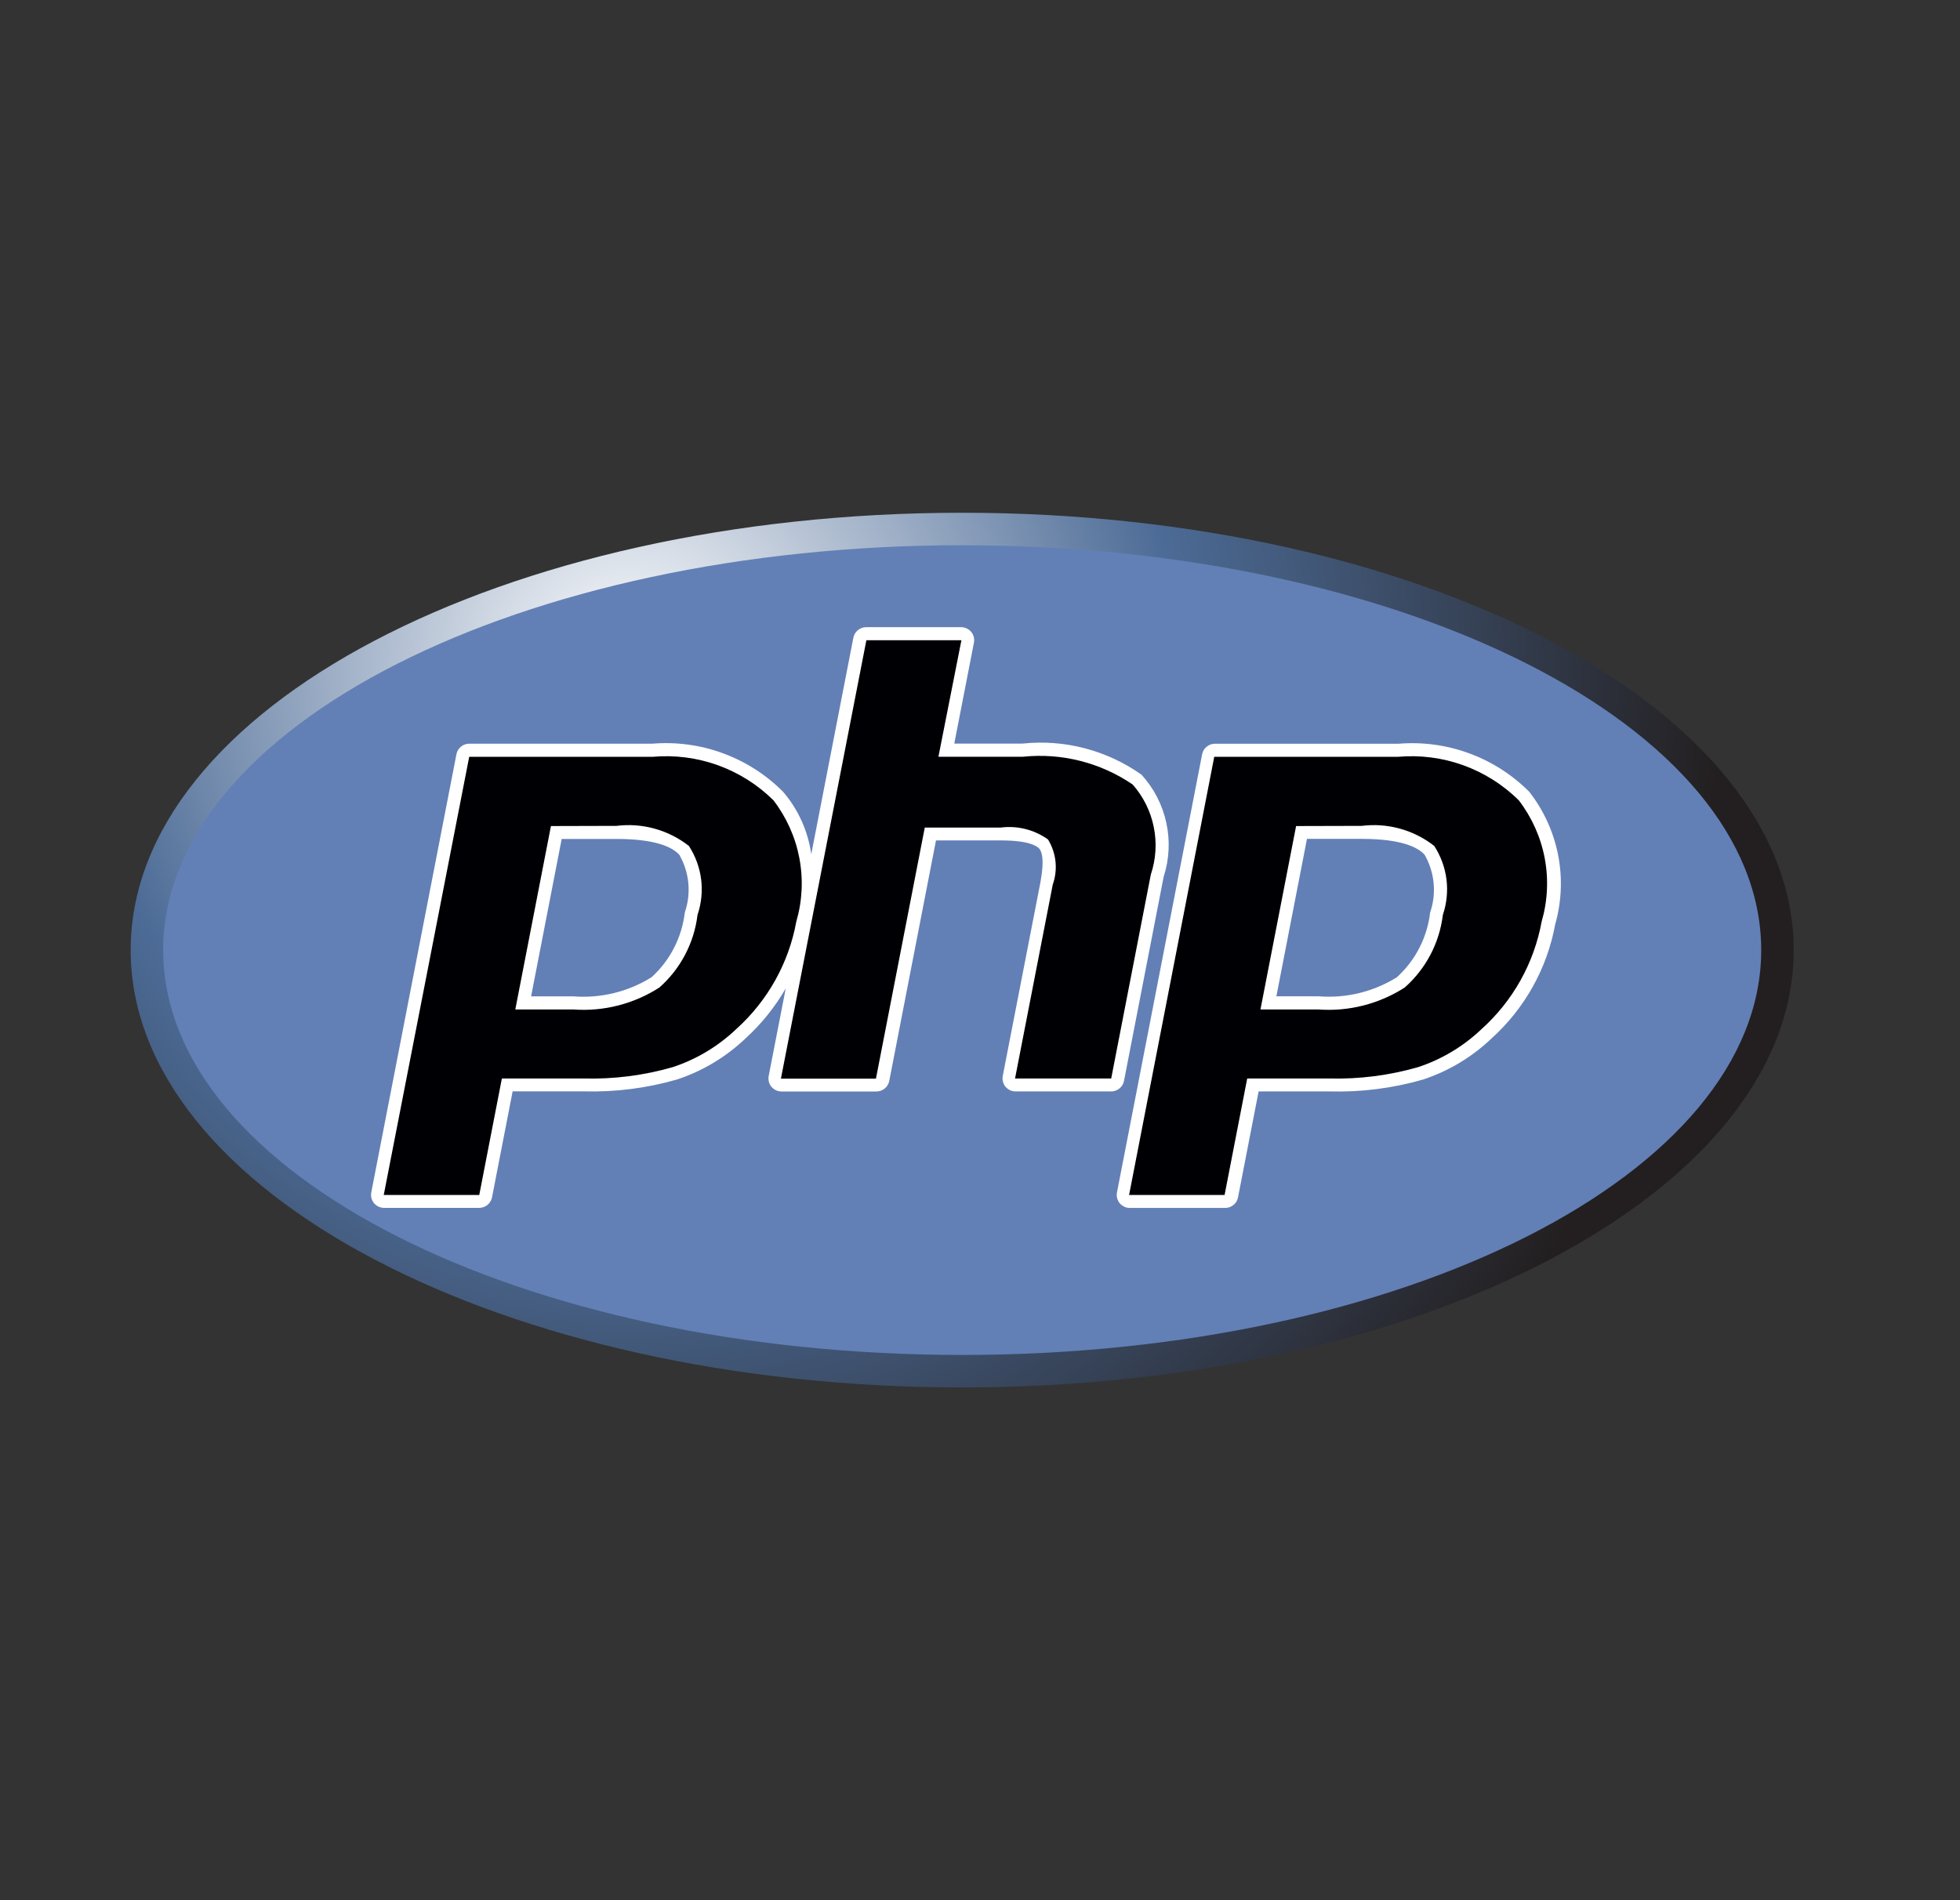 <svg width="33" height="32" viewBox="0 0 33 32" fill="none" xmlns="http://www.w3.org/2000/svg">
<rect x="0" y="0" width="33" height="32" fill="#333333" stroke="none"/>
<path d="M16.2 23.365C23.932 23.365 30.2 20.068 30.2 16C30.2 11.932 23.932 8.635 16.2 8.635C8.468 8.635 2.2 11.932 2.2 16C2.2 20.068 8.468 23.365 16.2 23.365Z" fill="url(#paint0_radial_3_21)"/>
<path d="M16.2 22.818C23.63 22.818 29.653 19.765 29.653 16C29.653 12.235 23.63 9.182 16.2 9.182C8.77 9.182 2.747 12.235 2.747 16C2.747 19.765 8.77 22.818 16.2 22.818Z" fill="#6280B6"/>
<path d="M18.925 18.2L19.592 14.766C19.687 14.472 19.703 14.158 19.637 13.856C19.572 13.555 19.428 13.275 19.22 13.047C18.639 12.635 17.928 12.448 17.22 12.522H16.067L16.398 10.822C16.404 10.79 16.403 10.758 16.395 10.726C16.387 10.695 16.372 10.666 16.352 10.641C16.331 10.617 16.305 10.597 16.276 10.583C16.247 10.569 16.215 10.562 16.183 10.562H14.583C14.532 10.562 14.483 10.58 14.444 10.612C14.405 10.644 14.378 10.689 14.368 10.739L13.659 14.385C13.604 13.995 13.439 13.629 13.182 13.331C12.896 13.045 12.551 12.824 12.171 12.685C11.791 12.545 11.385 12.491 10.982 12.524H7.9C7.849 12.524 7.8 12.542 7.761 12.574C7.722 12.606 7.695 12.651 7.685 12.701L6.251 20.081C6.245 20.113 6.246 20.145 6.254 20.177C6.262 20.208 6.277 20.237 6.297 20.262C6.318 20.286 6.344 20.306 6.373 20.32C6.402 20.334 6.434 20.341 6.466 20.341H8.069C8.12 20.341 8.169 20.323 8.208 20.291C8.247 20.259 8.274 20.214 8.284 20.164L8.631 18.379H9.831C10.361 18.393 10.89 18.326 11.399 18.179C11.828 18.037 12.221 17.802 12.549 17.49C12.818 17.245 13.047 16.961 13.229 16.646L12.942 18.121C12.936 18.153 12.937 18.185 12.945 18.216C12.953 18.248 12.968 18.277 12.988 18.302C13.009 18.326 13.035 18.346 13.064 18.36C13.093 18.374 13.125 18.381 13.157 18.381H14.757C14.808 18.381 14.857 18.363 14.896 18.331C14.935 18.299 14.962 18.254 14.972 18.204L15.759 14.153H16.853C17.319 14.153 17.453 14.246 17.493 14.286C17.533 14.326 17.593 14.451 17.518 14.855L16.883 18.12C16.877 18.152 16.878 18.184 16.886 18.215C16.894 18.247 16.909 18.276 16.929 18.301C16.95 18.325 16.976 18.345 17.005 18.359C17.034 18.373 17.066 18.38 17.098 18.38H18.718C18.768 18.378 18.816 18.359 18.853 18.326C18.891 18.294 18.916 18.249 18.925 18.2ZM11.53 15.366C11.481 15.786 11.282 16.174 10.969 16.458C10.576 16.702 10.115 16.815 9.654 16.779H8.942L9.457 14.128H10.378C11.055 14.128 11.327 14.273 11.437 14.394C11.521 14.54 11.573 14.702 11.589 14.87C11.605 15.038 11.585 15.207 11.53 15.366ZM25.746 13.332C25.46 13.046 25.115 12.825 24.735 12.686C24.355 12.546 23.949 12.492 23.546 12.525H20.455C20.404 12.525 20.355 12.543 20.316 12.575C20.276 12.607 20.25 12.652 20.24 12.702L18.806 20.082C18.8 20.114 18.801 20.146 18.809 20.177C18.817 20.209 18.832 20.238 18.852 20.263C18.873 20.287 18.899 20.307 18.928 20.321C18.957 20.335 18.989 20.342 19.021 20.342H20.629C20.68 20.342 20.729 20.324 20.768 20.292C20.808 20.26 20.834 20.215 20.844 20.165L21.191 18.38H22.391C22.921 18.394 23.45 18.327 23.959 18.18C24.388 18.038 24.781 17.803 25.109 17.491C25.671 16.985 26.049 16.308 26.185 15.564C26.293 15.184 26.309 14.783 26.233 14.396C26.156 14.008 25.99 13.643 25.746 13.332ZM24.079 15.366C24.03 15.786 23.831 16.174 23.518 16.458C23.124 16.703 22.662 16.815 22.2 16.778H21.49L22.005 14.127H22.926C23.603 14.127 23.875 14.272 23.985 14.393C24.069 14.539 24.121 14.701 24.137 14.869C24.154 15.037 24.134 15.207 24.079 15.366Z" fill="white"/>
<path d="M10.378 13.908C10.594 13.881 10.813 13.897 11.022 13.955C11.232 14.013 11.428 14.112 11.599 14.246C11.709 14.416 11.78 14.609 11.805 14.81C11.83 15.011 11.809 15.215 11.744 15.407C11.687 15.88 11.458 16.315 11.102 16.63C10.672 16.907 10.164 17.037 9.654 17H8.676L9.276 13.911L10.378 13.908ZM6.461 20.124H8.069L8.45 18.162H9.827C10.334 18.176 10.84 18.111 11.327 17.971C11.727 17.839 12.092 17.62 12.397 17.329C12.924 16.855 13.28 16.219 13.407 15.521C13.508 15.174 13.526 14.808 13.459 14.453C13.392 14.098 13.242 13.764 13.022 13.477C12.756 13.214 12.437 13.013 12.085 12.886C11.734 12.76 11.359 12.712 10.987 12.745H7.9L6.461 20.124ZM14.587 10.782H16.187L15.8 12.744H17.221C17.874 12.676 18.529 12.842 19.071 13.212C19.25 13.416 19.373 13.663 19.426 13.929C19.48 14.195 19.462 14.471 19.376 14.728L18.709 18.162H17.09L17.725 14.897C17.769 14.772 17.785 14.639 17.771 14.508C17.757 14.376 17.714 14.25 17.645 14.137C17.413 13.971 17.127 13.9 16.845 13.937H15.57L14.748 18.165H13.148L14.587 10.782ZM22.927 13.908C23.143 13.881 23.362 13.897 23.571 13.955C23.781 14.013 23.977 14.112 24.148 14.246C24.258 14.416 24.329 14.609 24.354 14.81C24.379 15.011 24.358 15.215 24.293 15.407C24.236 15.88 24.007 16.315 23.651 16.63C23.22 16.907 22.711 17.037 22.2 17H21.222L21.822 13.911L22.927 13.908ZM19.01 20.124H20.618L20.999 18.162H22.376C22.883 18.176 23.389 18.111 23.876 17.971C24.276 17.839 24.641 17.62 24.946 17.329C25.473 16.855 25.828 16.219 25.956 15.521C26.057 15.174 26.075 14.808 26.008 14.453C25.941 14.098 25.791 13.764 25.571 13.477C25.305 13.214 24.986 13.013 24.634 12.886C24.283 12.76 23.908 12.712 23.536 12.745H20.444L19.01 20.124Z" fill="#000004"/>
<defs>
<radialGradient id="paint0_radial_3_21" cx="0" cy="0" r="1" gradientUnits="userSpaceOnUse" gradientTransform="translate(10.606 11.225) scale(18.384)">
<stop stop-color="white"/>
<stop offset="0.5" stop-color="#4C6B96"/>
<stop offset="1" stop-color="#231F20"/>
</radialGradient>
</defs>
</svg>
